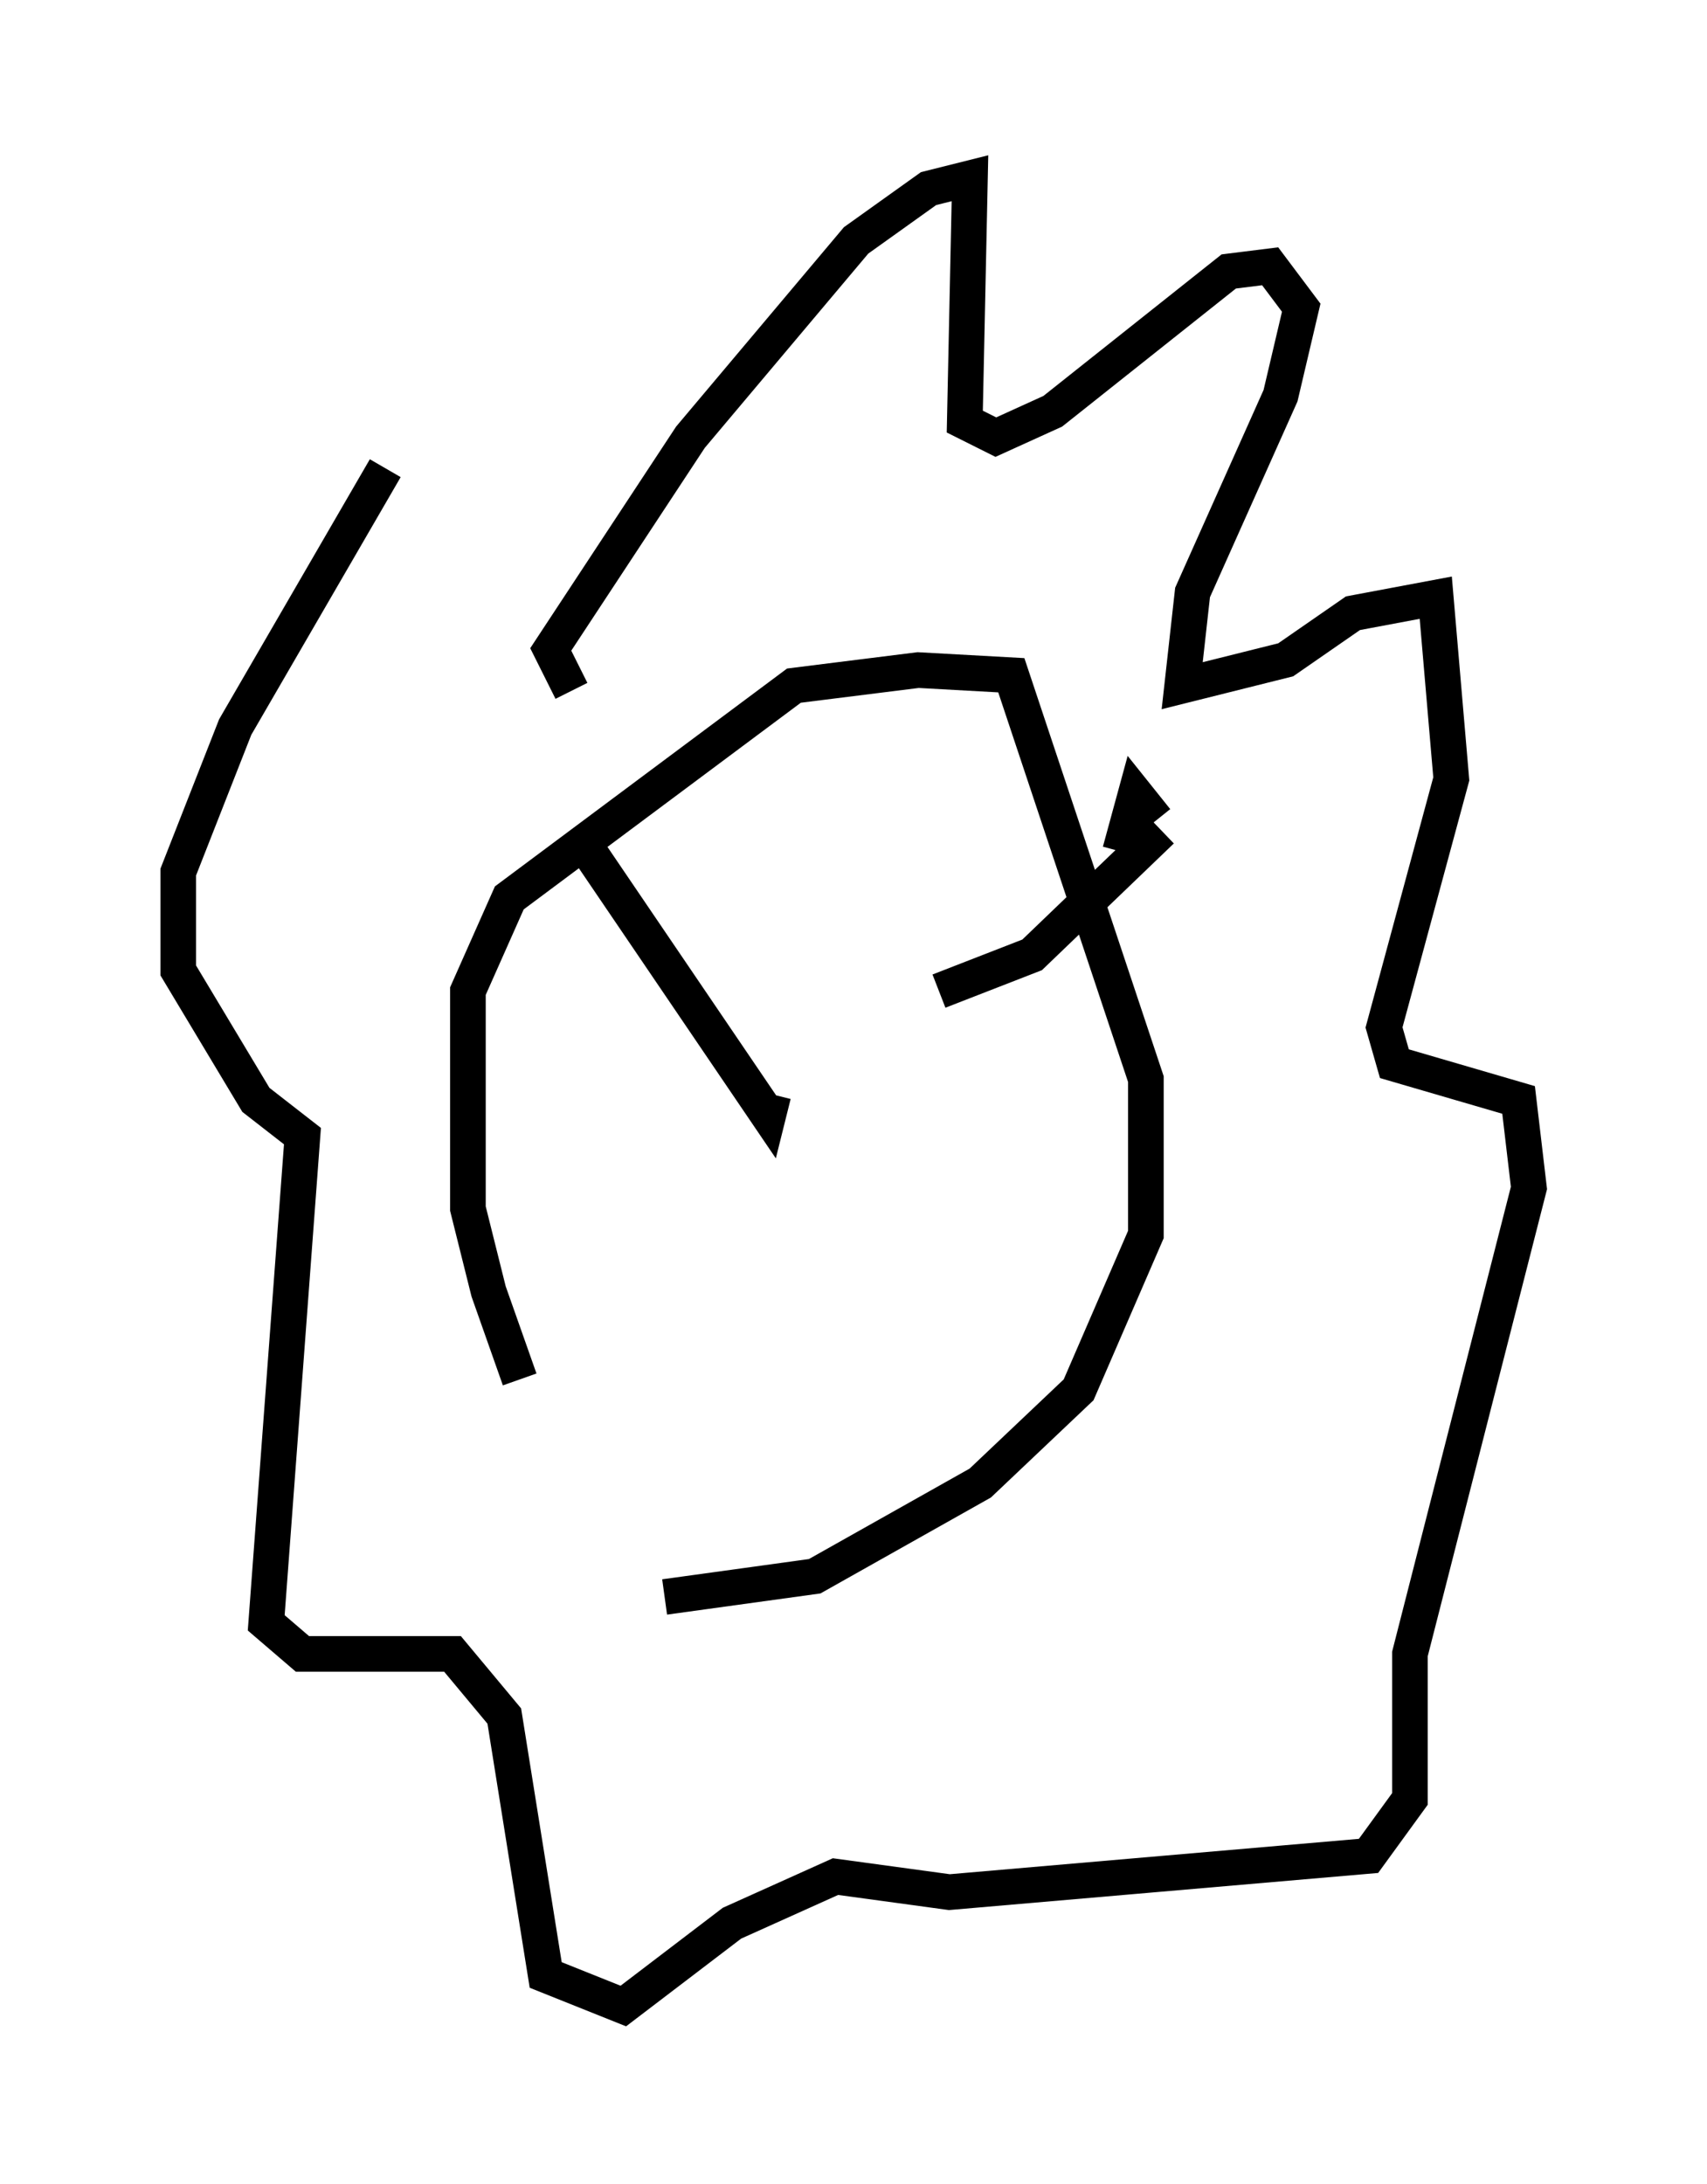 <?xml version="1.0" encoding="utf-8" ?>
<svg baseProfile="full" height="61.274" version="1.1" width="47.911" xmlns="http://www.w3.org/2000/svg" xmlns:ev="http://www.w3.org/2001/xml-events" xmlns:xlink="http://www.w3.org/1999/xlink"><defs /><rect fill="white" height="61.274" width="47.911" x="0" y="0" /><path d="M18.363, 44.799 m-3.777, -6.101 l-0.872, -2.469 -0.581, -2.324 l0.0, -6.101 1.162, -2.615 l7.989, -5.955 3.486, -0.436 l2.615, 0.145 3.777, 11.33 l0.0, 4.358 -1.888, 4.358 l-2.76, 2.615 -4.648, 2.615 l-4.212, 0.581 m-2.615, -25.419 l-0.581, -1.162 3.922, -5.955 l4.648, -5.52 2.034, -1.453 l1.162, -0.291 -0.145, 6.827 l0.872, 0.436 1.598, -0.726 l4.939, -3.922 1.162, -0.145 l0.872, 1.162 -0.581, 2.469 l-2.469, 5.52 -0.291, 2.615 l2.905, -0.726 1.888, -1.307 l2.324, -0.436 0.436, 5.084 l-1.888, 6.972 0.291, 1.017 l3.486, 1.017 0.291, 2.469 l-3.341, 13.073 0.0, 4.067 l-1.162, 1.598 -11.765, 1.017 l-3.196, -0.436 -2.905, 1.307 l-3.05, 2.324 -2.179, -0.872 l-1.162, -7.263 -1.453, -1.743 l-4.212, 0.0 -1.017, -0.872 l1.017, -13.654 -1.307, -1.017 l-2.179, -3.631 0.0, -2.76 l1.598, -4.067 4.212, -7.263 m8.134, 11.039 l0.0, 0.0 m13.508, -1.162 l-0.581, -0.726 -0.436, 1.598 m-15.106, -0.291 l5.229, 7.698 0.145, -0.581 m10.894, -7.408 l-3.631, 3.486 -2.615, 1.017 " fill="none" stroke="black" stroke-width="1" /></svg>